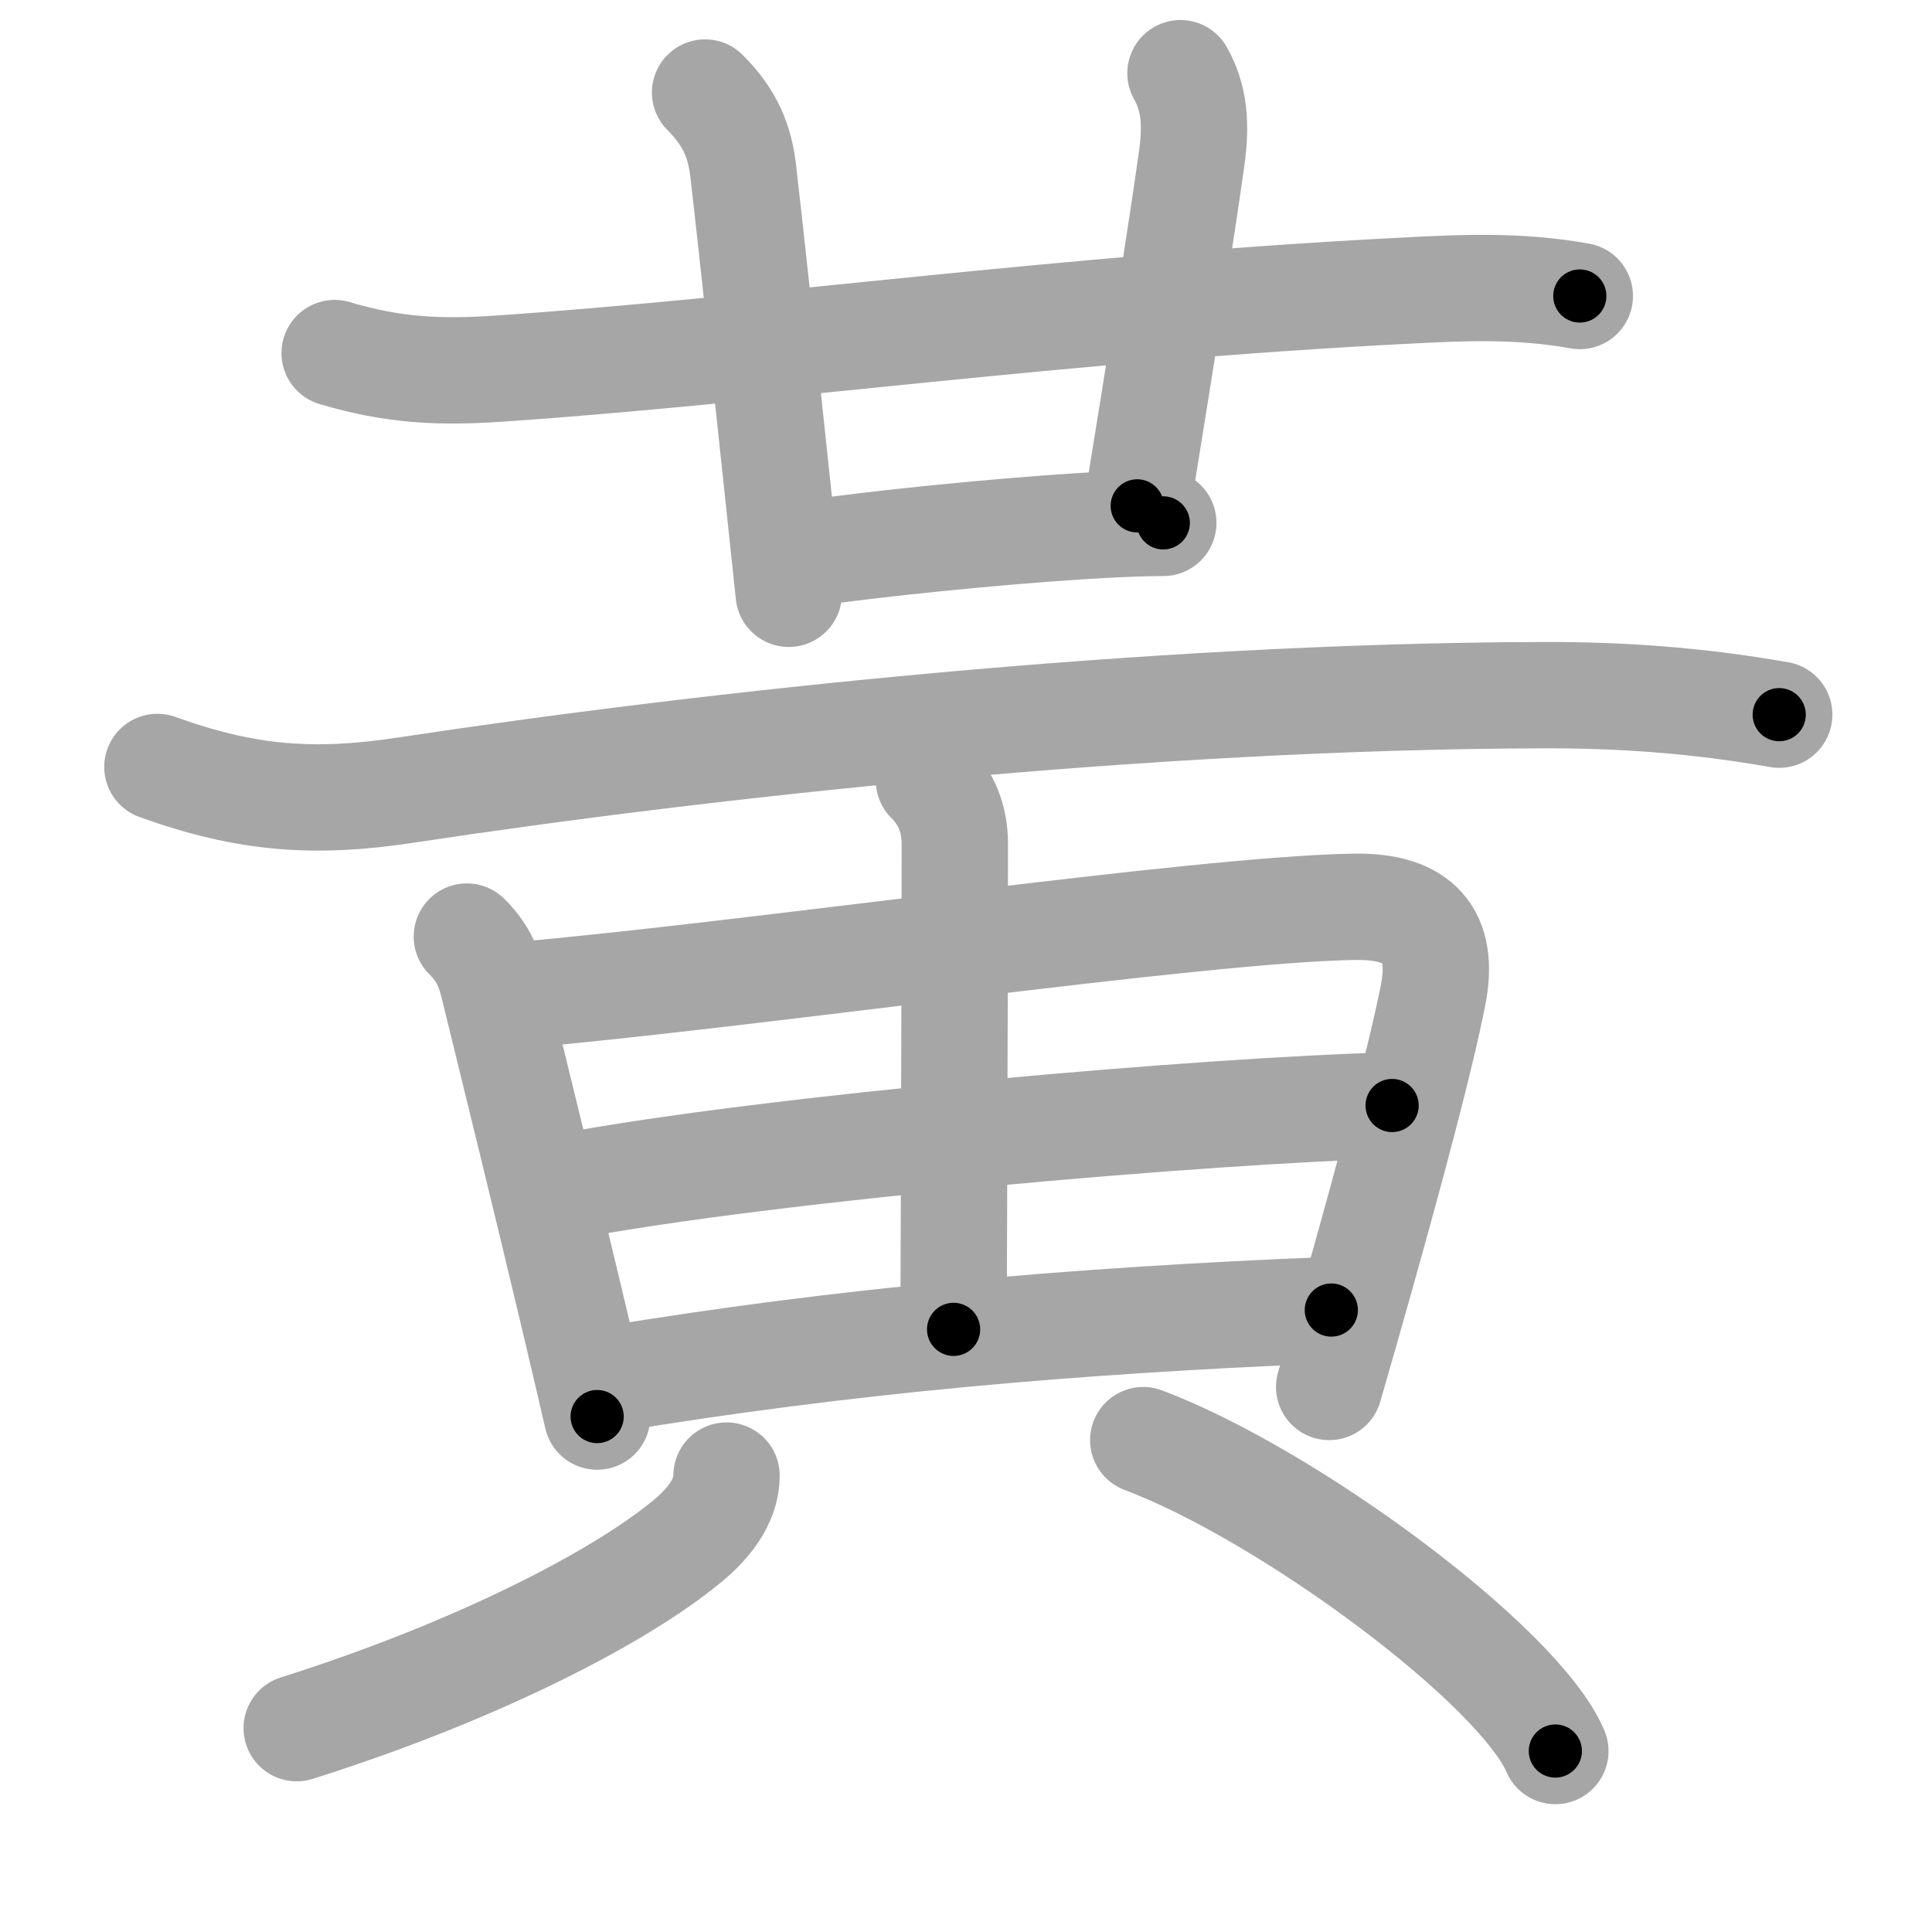 <svg xmlns="http://www.w3.org/2000/svg" viewBox="0 0 109 109" id="9ec3"><g fill="none" stroke="#a6a6a6" stroke-width="6" stroke-linecap="round" stroke-linejoin="round"><g><g><path d="M18.88,19.92c3.32,0.99,5.94,1.11,9.38,0.87c14.44-0.98,31.87-3.42,50.99-4.39c3.44-0.18,6.47-0.31,9.88,0.3" /><path d="M39.78,5.22c1.43,1.43,1.97,2.78,2.16,4.5c0.5,4.35,1.1,10.03,1.83,16.9c0.23,2.17,0.47,4.47,0.73,6.88" /><path d="M66.6,4.13C67.38,5.5,67.5,7,67.24,8.88c-0.58,4.2-1.74,11.37-3.08,19.66" /><path d="M45.23,31.27c4.45-0.63,10.75-1.26,15.53-1.57c1.96-0.13,3.66-0.2,4.87-0.2" /></g><g><g><path d="M8.88,43.27c5.12,1.85,8.95,2.07,14,1.31c17-2.58,41.89-5.29,64-5.36c4.66-0.02,8.94,0.3,13.5,1.1" /></g><g><path d="M26.34,52.84c1.16,1.16,1.34,2.14,1.64,3.35c1.1,4.51,2.75,11.17,4.41,18.18c0.44,1.84,0.87,3.7,1.3,5.55" /><path d="M28.98,56.17C42.5,55,67.65,51.29,76.42,51.16c3.65-0.06,5.1,1.61,4.43,4.99c-0.7,3.55-2.34,9.66-4.12,16c-0.57,2.03-1.16,4.09-1.74,6.1" /><path d="M52.41,44.03c1.03,1.03,1.46,2.22,1.46,3.6c0,8.19-0.07,25.18-0.07,27.37" /><path d="M31.83,66.96c11.67-2.21,36.42-4.33,46.71-4.59" /><path d="M34.38,77.82c13.25-2.19,26.07-3.32,40.73-3.91" /></g><g><path d="M40.99,83.25c0,1.5-1.08,2.77-2.21,3.7c-3.77,3.13-11.82,7.32-22.04,10.55" /><path d="M64.5,81.25c8.21,3.09,21.2,12.73,23.25,17.54" /></g></g></g></g><g fill="none" stroke="#000" stroke-width="3" stroke-linecap="round" stroke-linejoin="round"><path d="M18.88,19.92c3.32,0.99,5.94,1.11,9.38,0.87c14.44-0.98,31.87-3.42,50.99-4.39c3.44-0.18,6.47-0.31,9.88,0.3" stroke-dasharray="70.573" stroke-dashoffset="70.573"><animate attributeName="stroke-dashoffset" values="70.573;70.573;0" dur="0.531s" fill="freeze" begin="0s;9ec3.click" /></path><path d="M39.78,5.22c1.43,1.43,1.97,2.78,2.16,4.5c0.5,4.35,1.1,10.03,1.83,16.9c0.23,2.17,0.47,4.47,0.73,6.88" stroke-dasharray="29.022" stroke-dashoffset="29.022"><animate attributeName="stroke-dashoffset" values="29.022" fill="freeze" begin="9ec3.click" /><animate attributeName="stroke-dashoffset" values="29.022;29.022;0" keyTimes="0;0.647;1" dur="0.821s" fill="freeze" begin="0s;9ec3.click" /></path><path d="M66.6,4.13C67.38,5.5,67.5,7,67.24,8.88c-0.58,4.2-1.74,11.37-3.08,19.66" stroke-dasharray="24.787" stroke-dashoffset="24.787"><animate attributeName="stroke-dashoffset" values="24.787" fill="freeze" begin="9ec3.click" /><animate attributeName="stroke-dashoffset" values="24.787;24.787;0" keyTimes="0;0.768;1" dur="1.069s" fill="freeze" begin="0s;9ec3.click" /></path><path d="M45.23,31.27c4.45-0.63,10.75-1.26,15.53-1.57c1.96-0.13,3.66-0.2,4.87-0.2" stroke-dasharray="20.488" stroke-dashoffset="20.488"><animate attributeName="stroke-dashoffset" values="20.488" fill="freeze" begin="9ec3.click" /><animate attributeName="stroke-dashoffset" values="20.488;20.488;0" keyTimes="0;0.839;1" dur="1.274s" fill="freeze" begin="0s;9ec3.click" /></path><path d="M8.88,43.27c5.12,1.85,8.95,2.07,14,1.31c17-2.58,41.89-5.29,64-5.36c4.66-0.02,8.94,0.3,13.5,1.1" stroke-dasharray="92.074" stroke-dashoffset="92.074"><animate attributeName="stroke-dashoffset" values="92.074" fill="freeze" begin="9ec3.click" /><animate attributeName="stroke-dashoffset" values="92.074;92.074;0" keyTimes="0;0.648;1" dur="1.966s" fill="freeze" begin="0s;9ec3.click" /></path><path d="M26.34,52.84c1.16,1.16,1.34,2.14,1.64,3.35c1.1,4.51,2.75,11.17,4.41,18.18c0.44,1.84,0.87,3.7,1.3,5.55" stroke-dasharray="28.201" stroke-dashoffset="28.201"><animate attributeName="stroke-dashoffset" values="28.201" fill="freeze" begin="9ec3.click" /><animate attributeName="stroke-dashoffset" values="28.201;28.201;0" keyTimes="0;0.875;1" dur="2.248s" fill="freeze" begin="0s;9ec3.click" /></path><path d="M28.98,56.17C42.5,55,67.65,51.29,76.42,51.16c3.65-0.06,5.1,1.61,4.43,4.99c-0.7,3.55-2.34,9.66-4.12,16c-0.57,2.03-1.16,4.09-1.74,6.1" stroke-dasharray="78.699" stroke-dashoffset="78.699"><animate attributeName="stroke-dashoffset" values="78.699" fill="freeze" begin="9ec3.click" /><animate attributeName="stroke-dashoffset" values="78.699;78.699;0" keyTimes="0;0.792;1" dur="2.84s" fill="freeze" begin="0s;9ec3.click" /></path><path d="M52.41,44.03c1.03,1.03,1.46,2.22,1.46,3.6c0,8.19-0.07,25.18-0.07,27.37" stroke-dasharray="31.367" stroke-dashoffset="31.367"><animate attributeName="stroke-dashoffset" values="31.367" fill="freeze" begin="9ec3.click" /><animate attributeName="stroke-dashoffset" values="31.367;31.367;0" keyTimes="0;0.9;1" dur="3.154s" fill="freeze" begin="0s;9ec3.click" /></path><path d="M31.83,66.96c11.67-2.21,36.42-4.33,46.71-4.59" stroke-dasharray="46.966" stroke-dashoffset="46.966"><animate attributeName="stroke-dashoffset" values="46.966" fill="freeze" begin="9ec3.click" /><animate attributeName="stroke-dashoffset" values="46.966;46.966;0" keyTimes="0;0.87;1" dur="3.624s" fill="freeze" begin="0s;9ec3.click" /></path><path d="M34.38,77.82c13.25-2.19,26.07-3.32,40.73-3.91" stroke-dasharray="40.945" stroke-dashoffset="40.945"><animate attributeName="stroke-dashoffset" values="40.945" fill="freeze" begin="9ec3.click" /><animate attributeName="stroke-dashoffset" values="40.945;40.945;0" keyTimes="0;0.899;1" dur="4.033s" fill="freeze" begin="0s;9ec3.click" /></path><path d="M40.99,83.25c0,1.5-1.08,2.77-2.21,3.7c-3.77,3.13-11.82,7.32-22.04,10.55" stroke-dasharray="29.009" stroke-dashoffset="29.009"><animate attributeName="stroke-dashoffset" values="29.009" fill="freeze" begin="9ec3.click" /><animate attributeName="stroke-dashoffset" values="29.009;29.009;0" keyTimes="0;0.933;1" dur="4.323s" fill="freeze" begin="0s;9ec3.click" /></path><path d="M64.5,81.25c8.21,3.09,21.2,12.73,23.25,17.54" stroke-dasharray="29.528" stroke-dashoffset="29.528"><animate attributeName="stroke-dashoffset" values="29.528" fill="freeze" begin="9ec3.click" /><animate attributeName="stroke-dashoffset" values="29.528;29.528;0" keyTimes="0;0.936;1" dur="4.618s" fill="freeze" begin="0s;9ec3.click" /></path></g></svg>